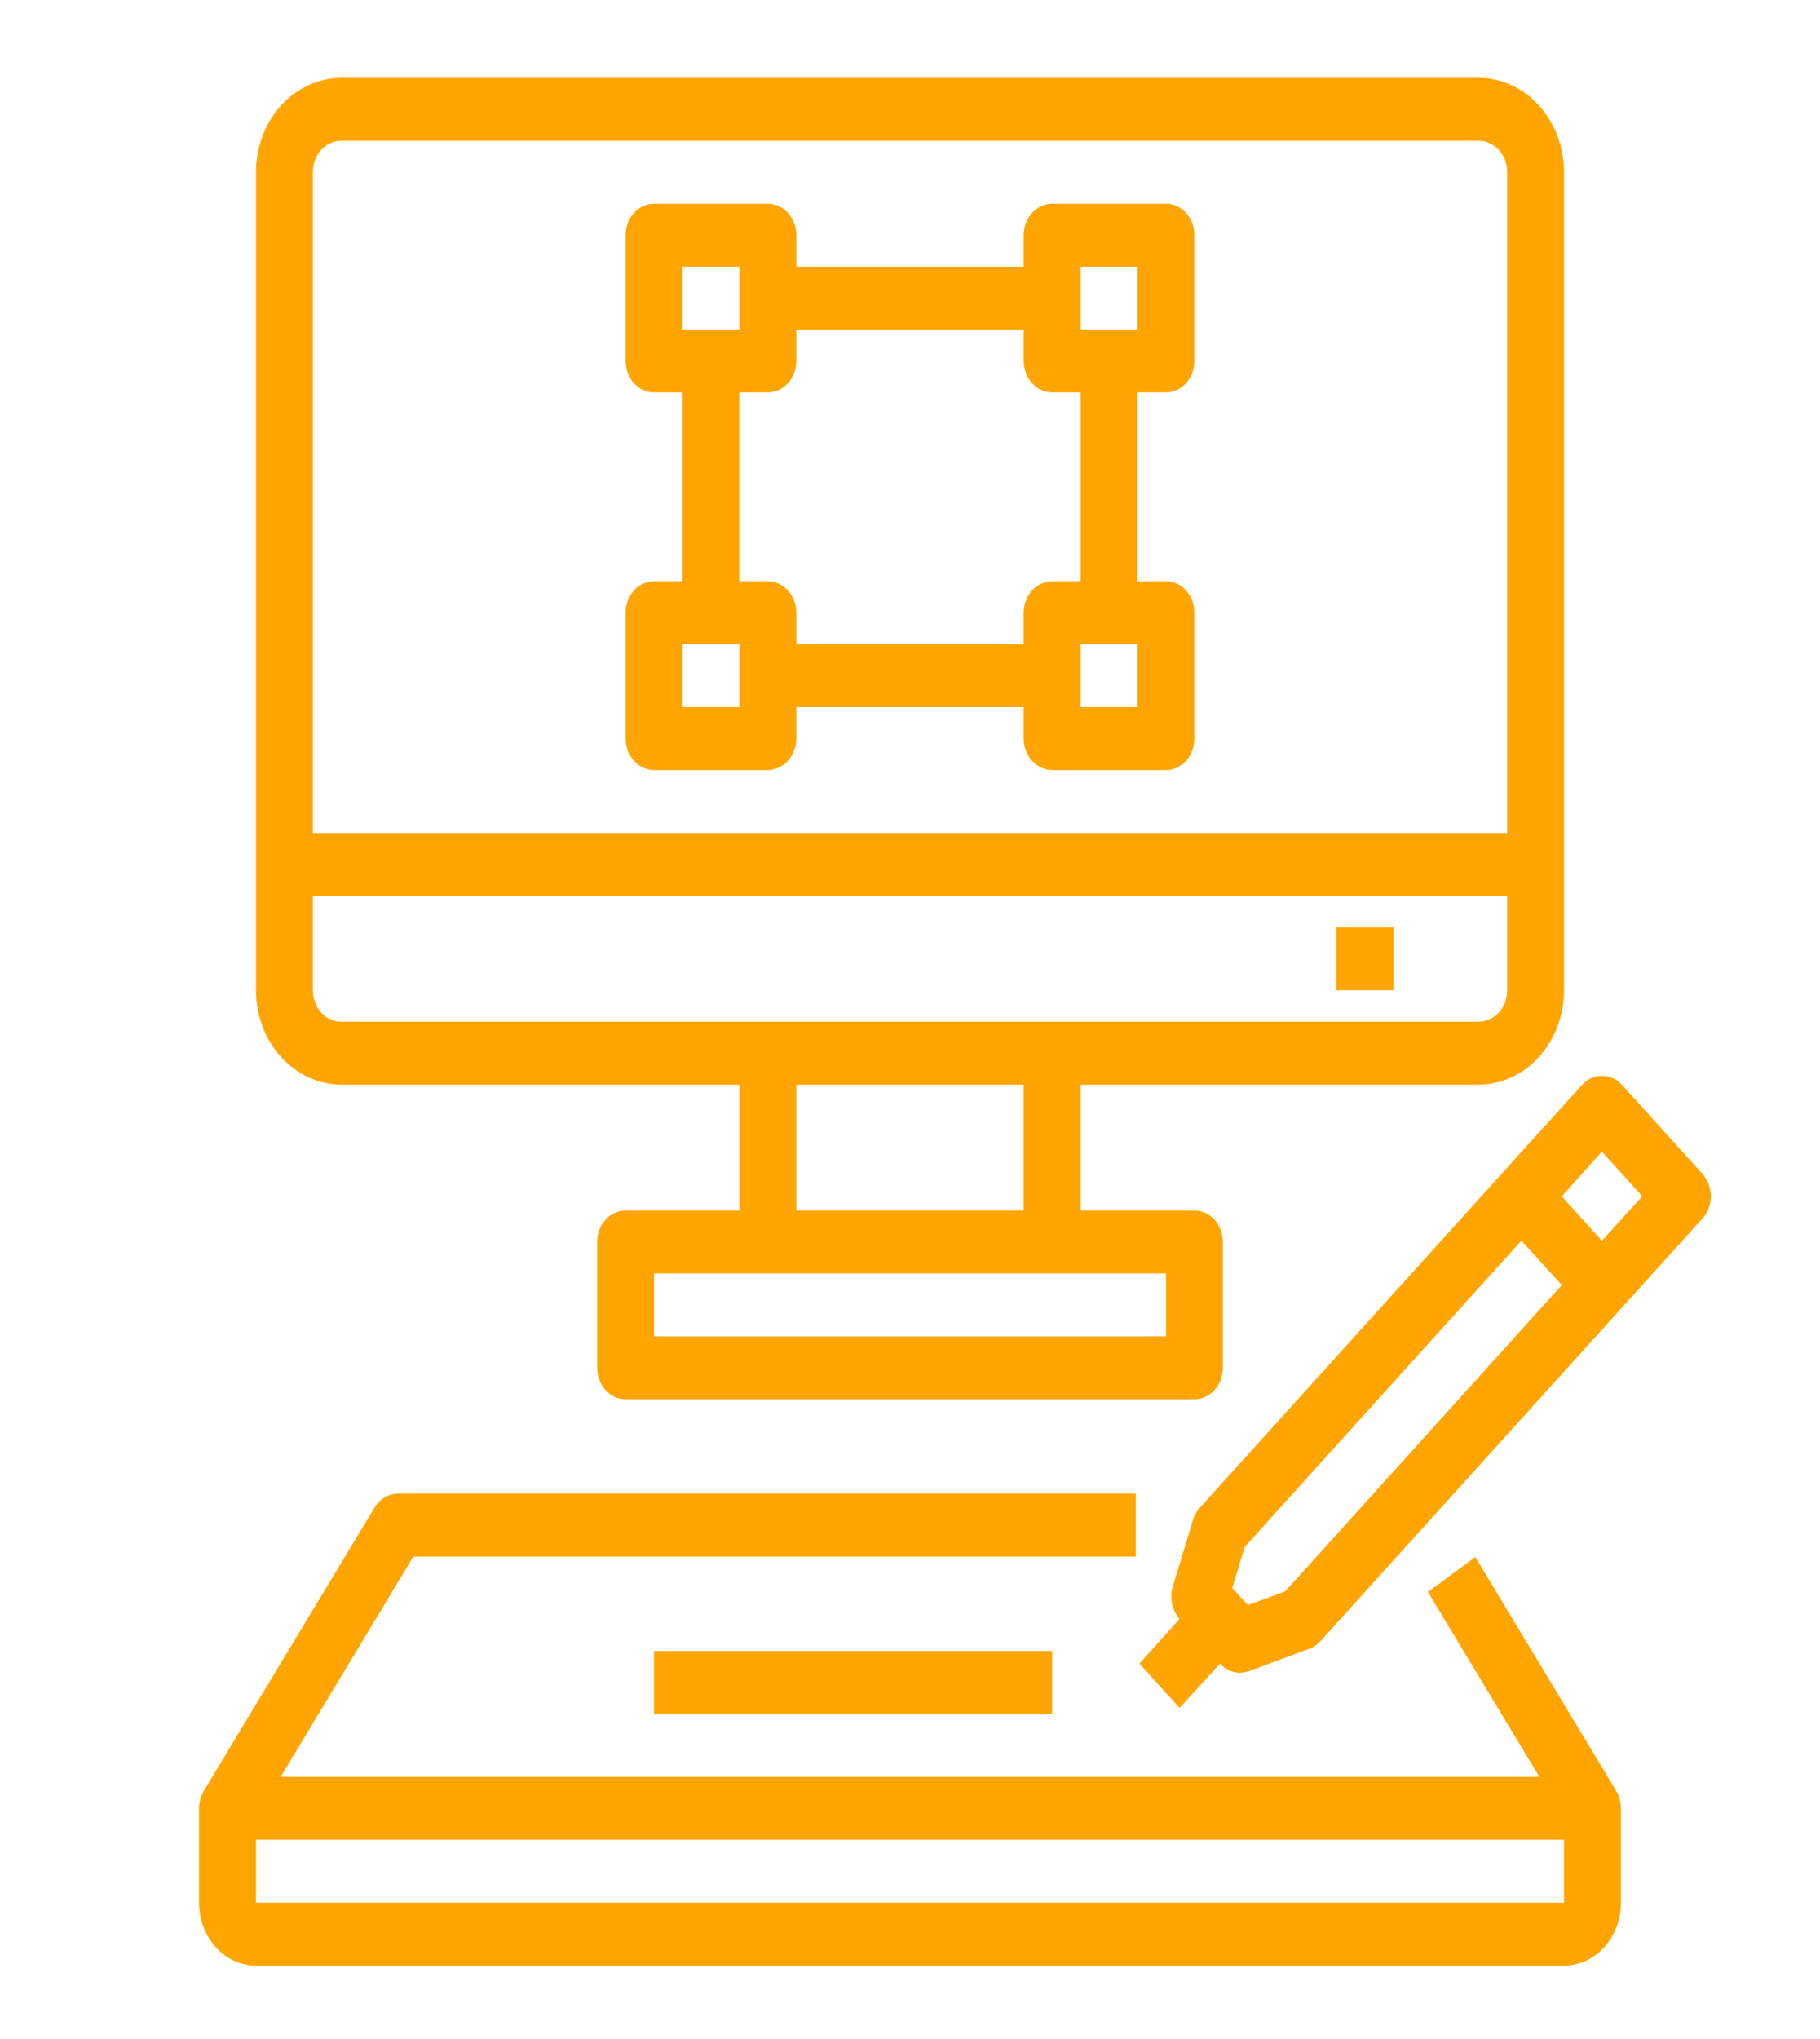 <svg width="25" height="28" viewBox="0 0 25 28" fill="none" xmlns="http://www.w3.org/2000/svg">
<path d="M20.265 21.381L19.614 21.861L21.145 24.4H3.855L5.678 21.375H15.602V20.511H5.469C5.404 20.511 5.341 20.529 5.284 20.562C5.228 20.596 5.179 20.645 5.144 20.704L2.8 24.592C2.757 24.663 2.735 24.747 2.734 24.832V26.128C2.734 26.357 2.817 26.577 2.963 26.739C3.11 26.901 3.308 26.992 3.516 26.992H21.484C21.692 26.992 21.89 26.901 22.037 26.739C22.183 26.577 22.266 26.357 22.266 26.128V24.832C22.265 24.747 22.243 24.663 22.2 24.592L20.265 21.381ZM3.516 26.128V25.264H21.484V26.128H3.516Z" fill="#FFA501"/>
<path d="M20.312 1.069H4.688C4.377 1.07 4.079 1.207 3.86 1.449C3.64 1.692 3.517 2.021 3.516 2.365V13.598C3.517 13.942 3.64 14.271 3.86 14.514C4.079 14.757 4.377 14.893 4.688 14.895H10.156V16.623H8.594C8.49 16.623 8.391 16.668 8.318 16.749C8.244 16.83 8.203 16.94 8.203 17.055V18.783C8.203 18.898 8.244 19.008 8.318 19.089C8.391 19.17 8.49 19.215 8.594 19.215H16.406C16.51 19.215 16.609 19.17 16.683 19.089C16.756 19.008 16.797 18.898 16.797 18.783V17.055C16.797 16.94 16.756 16.83 16.683 16.749C16.609 16.668 16.51 16.623 16.406 16.623H14.844V14.895H20.312C20.623 14.893 20.921 14.757 21.14 14.514C21.36 14.271 21.483 13.942 21.484 13.598V2.365C21.483 2.021 21.36 1.692 21.14 1.449C20.921 1.207 20.623 1.07 20.312 1.069ZM16.016 17.487V18.351H8.984V17.487H16.016ZM10.938 16.623V14.895H14.062V16.623H10.938ZM20.703 13.598C20.703 13.713 20.662 13.823 20.589 13.904C20.515 13.985 20.416 14.03 20.312 14.03H4.688C4.584 14.03 4.485 13.985 4.411 13.904C4.338 13.823 4.297 13.713 4.297 13.598V12.302H20.703V13.598ZM20.703 11.438H4.297V2.365C4.297 2.25 4.338 2.14 4.411 2.059C4.485 1.978 4.584 1.933 4.688 1.933H20.312C20.416 1.933 20.515 1.978 20.589 2.059C20.662 2.14 20.703 2.25 20.703 2.365V11.438Z" fill="#FFA501"/>
<path d="M18.359 12.734H19.141V13.598H18.359V12.734Z" fill="#FFA501"/>
<path d="M8.984 10.574H10.547C10.65 10.574 10.75 10.528 10.823 10.447C10.896 10.366 10.938 10.257 10.938 10.142V9.71H14.062V10.142C14.062 10.257 14.104 10.366 14.177 10.447C14.25 10.528 14.35 10.574 14.453 10.574H16.016C16.119 10.574 16.219 10.528 16.292 10.447C16.365 10.366 16.406 10.257 16.406 10.142V8.414C16.406 8.299 16.365 8.189 16.292 8.108C16.219 8.027 16.119 7.982 16.016 7.982H15.625V5.389H16.016C16.119 5.389 16.219 5.344 16.292 5.263C16.365 5.182 16.406 5.072 16.406 4.957V3.229C16.406 3.114 16.365 3.004 16.292 2.923C16.219 2.842 16.119 2.797 16.016 2.797H14.453C14.35 2.797 14.25 2.842 14.177 2.923C14.104 3.004 14.062 3.114 14.062 3.229V3.661H10.938V3.229C10.938 3.114 10.896 3.004 10.823 2.923C10.75 2.842 10.65 2.797 10.547 2.797H8.984C8.881 2.797 8.781 2.842 8.708 2.923C8.635 3.004 8.594 3.114 8.594 3.229V4.957C8.594 5.072 8.635 5.182 8.708 5.263C8.781 5.344 8.881 5.389 8.984 5.389H9.375V7.982H8.984C8.881 7.982 8.781 8.027 8.708 8.108C8.635 8.189 8.594 8.299 8.594 8.414V10.142C8.594 10.257 8.635 10.366 8.708 10.447C8.781 10.528 8.881 10.574 8.984 10.574ZM15.625 9.71H14.844V8.846H15.625V9.71ZM14.844 3.661H15.625V4.525H14.844V3.661ZM9.375 3.661H10.156V4.525H9.375V3.661ZM10.156 5.389H10.547C10.65 5.389 10.75 5.344 10.823 5.263C10.896 5.182 10.938 5.072 10.938 4.957V4.525H14.062V4.957C14.062 5.072 14.104 5.182 14.177 5.263C14.25 5.344 14.35 5.389 14.453 5.389H14.844V7.982H14.453C14.35 7.982 14.25 8.027 14.177 8.108C14.104 8.189 14.062 8.299 14.062 8.414V8.846H10.938V8.414C10.938 8.299 10.896 8.189 10.823 8.108C10.75 8.027 10.65 7.982 10.547 7.982H10.156V5.389ZM9.375 8.846H10.156V9.71H9.375V8.846Z" fill="#FFA501"/>
<path d="M8.984 22.672H14.453V23.536H8.984V22.672Z" fill="#FFA501"/>
<path d="M23.387 16.122L22.281 14.899C22.245 14.859 22.202 14.827 22.154 14.805C22.106 14.784 22.055 14.773 22.004 14.774C21.953 14.773 21.903 14.784 21.856 14.805C21.809 14.827 21.766 14.859 21.73 14.899L16.48 20.706C16.438 20.753 16.405 20.811 16.387 20.874L16.109 21.79C16.087 21.866 16.084 21.948 16.101 22.025C16.117 22.103 16.153 22.174 16.203 22.231L15.652 22.845L16.203 23.454L16.758 22.845C16.794 22.884 16.836 22.916 16.883 22.938C16.93 22.959 16.98 22.97 17.031 22.97C17.074 22.969 17.116 22.962 17.156 22.948L17.984 22.642C18.042 22.621 18.094 22.585 18.137 22.538L23.387 16.731C23.459 16.65 23.5 16.54 23.5 16.426C23.5 16.312 23.459 16.203 23.387 16.122ZM17.652 21.855L17.141 22.041L16.926 21.808L17.098 21.242L20.898 17.038L21.453 17.647L17.652 21.855ZM22.004 17.038L21.453 16.428L22.004 15.815L22.559 16.428L22.004 17.038Z" fill="#FFA501"/>
</svg>
